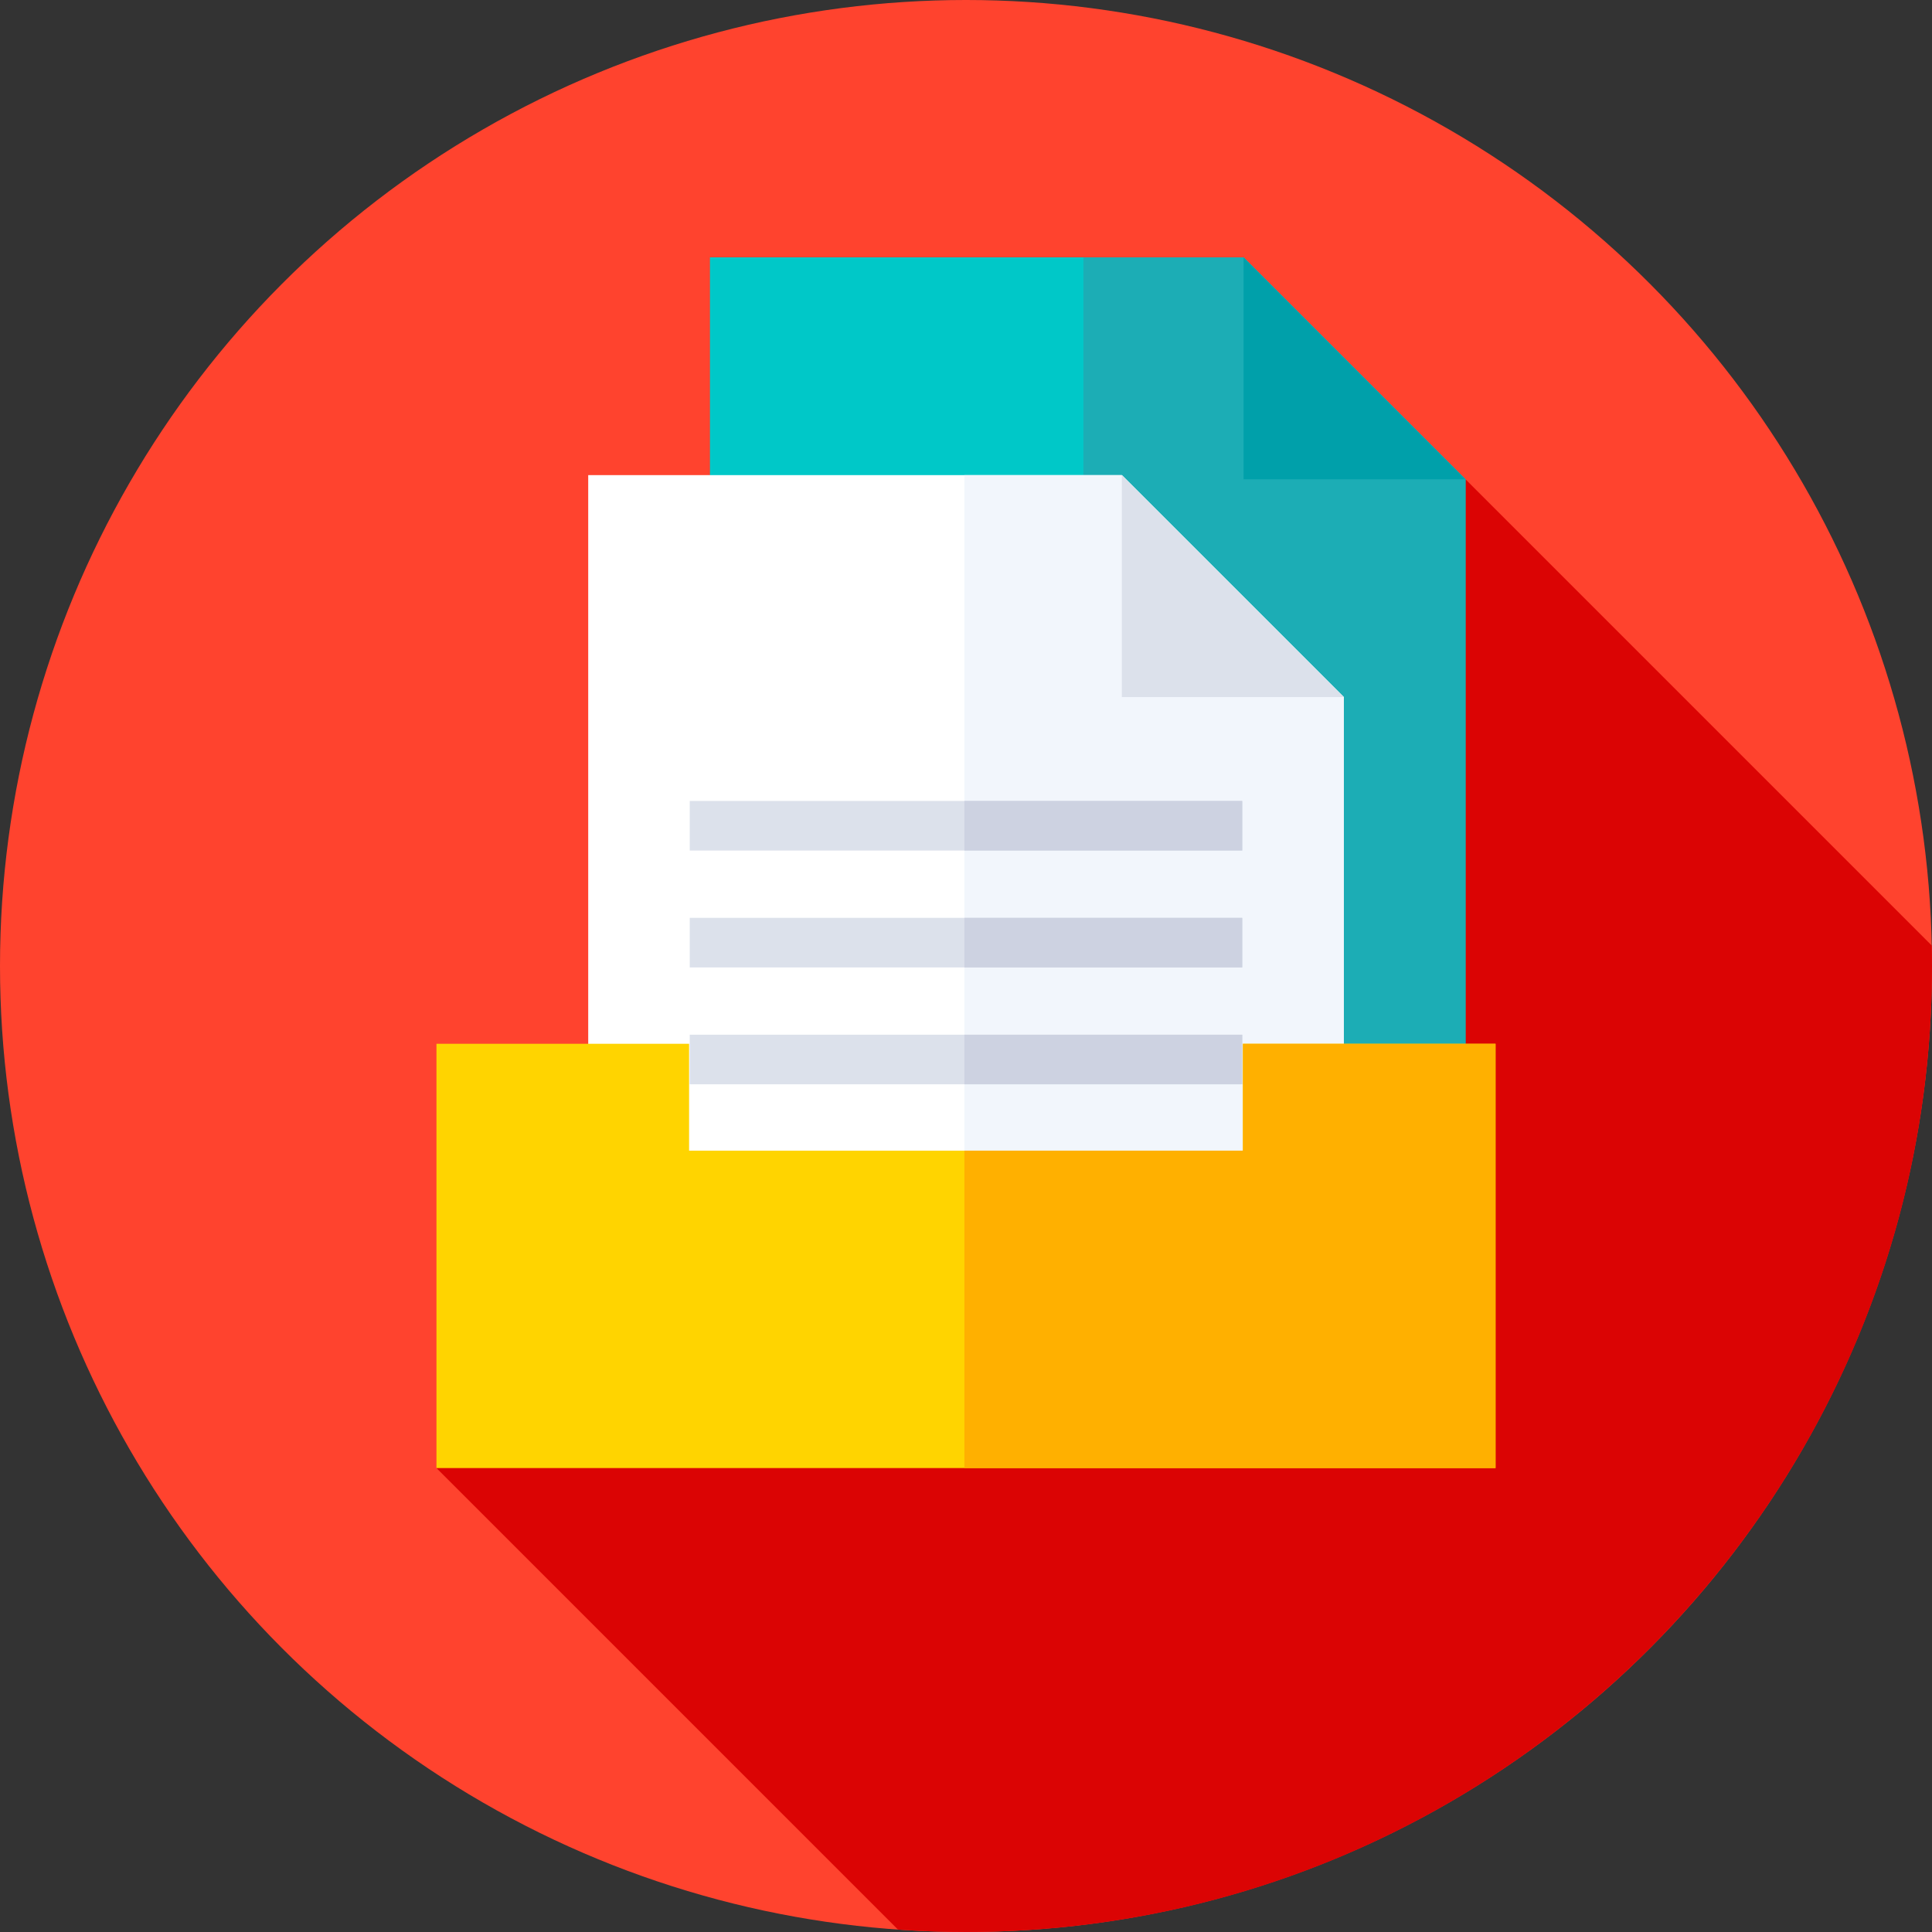 <?xml version="1.0" encoding="iso-8859-1"?>
<!-- Generator: Adobe Illustrator 21.0.0, SVG Export Plug-In . SVG Version: 6.00 Build 0)  -->
<svg version="1.1" id="Capa_1" xmlns="http://www.w3.org/2000/svg" xmlns:xlink="http://www.w3.org/1999/xlink" x="0px" y="0px"
	 viewBox="0 0 512 512" style="enable-background:new 0 0 512 512;" xml:space="preserve" width="20pt" height="20pt">
<rect x="0" y="0" width="512" height="512" fill="#333333" stroke="none"/>
<circle style="fill:#FF432E;" cx="256" cy="256" r="256"/>
<path style="fill:#DB0404;" d="M512,256c0-1.815-0.031-3.624-0.069-5.43l-123.55-123.55L115.667,389.052l122.307,122.307
	C243.93,511.774,249.938,512,256,512C397.385,512,512,397.385,512,256z"/>
<polygon style="fill:#00C8C8;" points="329.563,68.201 188.147,68.201 188.147,328.381 388.382,328.381 388.382,127.02 "/>
<polygon style="fill:#1CADB5;" points="388.382,127.02 329.563,68.201 287.119,68.201 287.119,328.381 388.382,328.381 "/>
<polygon style="fill:#00A0AA;" points="329.563,127.02 388.382,127.02 329.563,68.201 "/>
<polygon style="fill:#FFFFFF;" points="297.298,125.91 155.883,125.91 155.883,386.09 356.117,386.09 356.117,184.729 "/>
<polygon style="fill:#F2F6FC;" points="356.117,184.729 297.298,125.91 255.571,125.91 255.571,386.09 356.117,386.09 "/>
<g>
	<polygon style="fill:#DCE1EB;" points="297.298,184.729 356.117,184.729 297.298,125.91 	"/>
	<rect x="182.79" y="212.26" style="fill:#DCE1EB;" width="146.42" height="13.14"/>
</g>
<rect x="255.57" y="212.26" style="fill:#CDD2E1;" width="73.64" height="13.14"/>
<rect x="182.79" y="243.24" style="fill:#DCE1EB;" width="146.42" height="13.14"/>
<rect x="255.57" y="243.24" style="fill:#CDD2E1;" width="73.64" height="13.14"/>
<rect x="182.79" y="274.21" style="fill:#DCE1EB;" width="146.42" height="13.14"/>
<rect x="255.57" y="274.21" style="fill:#CDD2E1;" width="73.64" height="13.14"/>
<rect x="182.79" y="305.18" style="fill:#DCE1EB;" width="146.42" height="13.14"/>
<polygon style="fill:#FFD400;" points="329.385,276.614 329.385,304.938 182.615,304.938 182.615,276.614 115.667,276.614 
	115.667,389.052 396.333,389.052 396.333,276.614 "/>
<polygon style="fill:#FFB000;" points="396.333,276.614 329.385,276.614 329.385,304.938 255.571,304.938 255.571,389.052 
	396.333,389.052 "/>
<g>
</g>
<g>
</g>
<g>
</g>
<g>
</g>
<g>
</g>
<g>
</g>
<g>
</g>
<g>
</g>
<g>
</g>
<g>
</g>
<g>
</g>
<g>
</g>
<g>
</g>
<g>
</g>
<g>
</g>
</svg>
